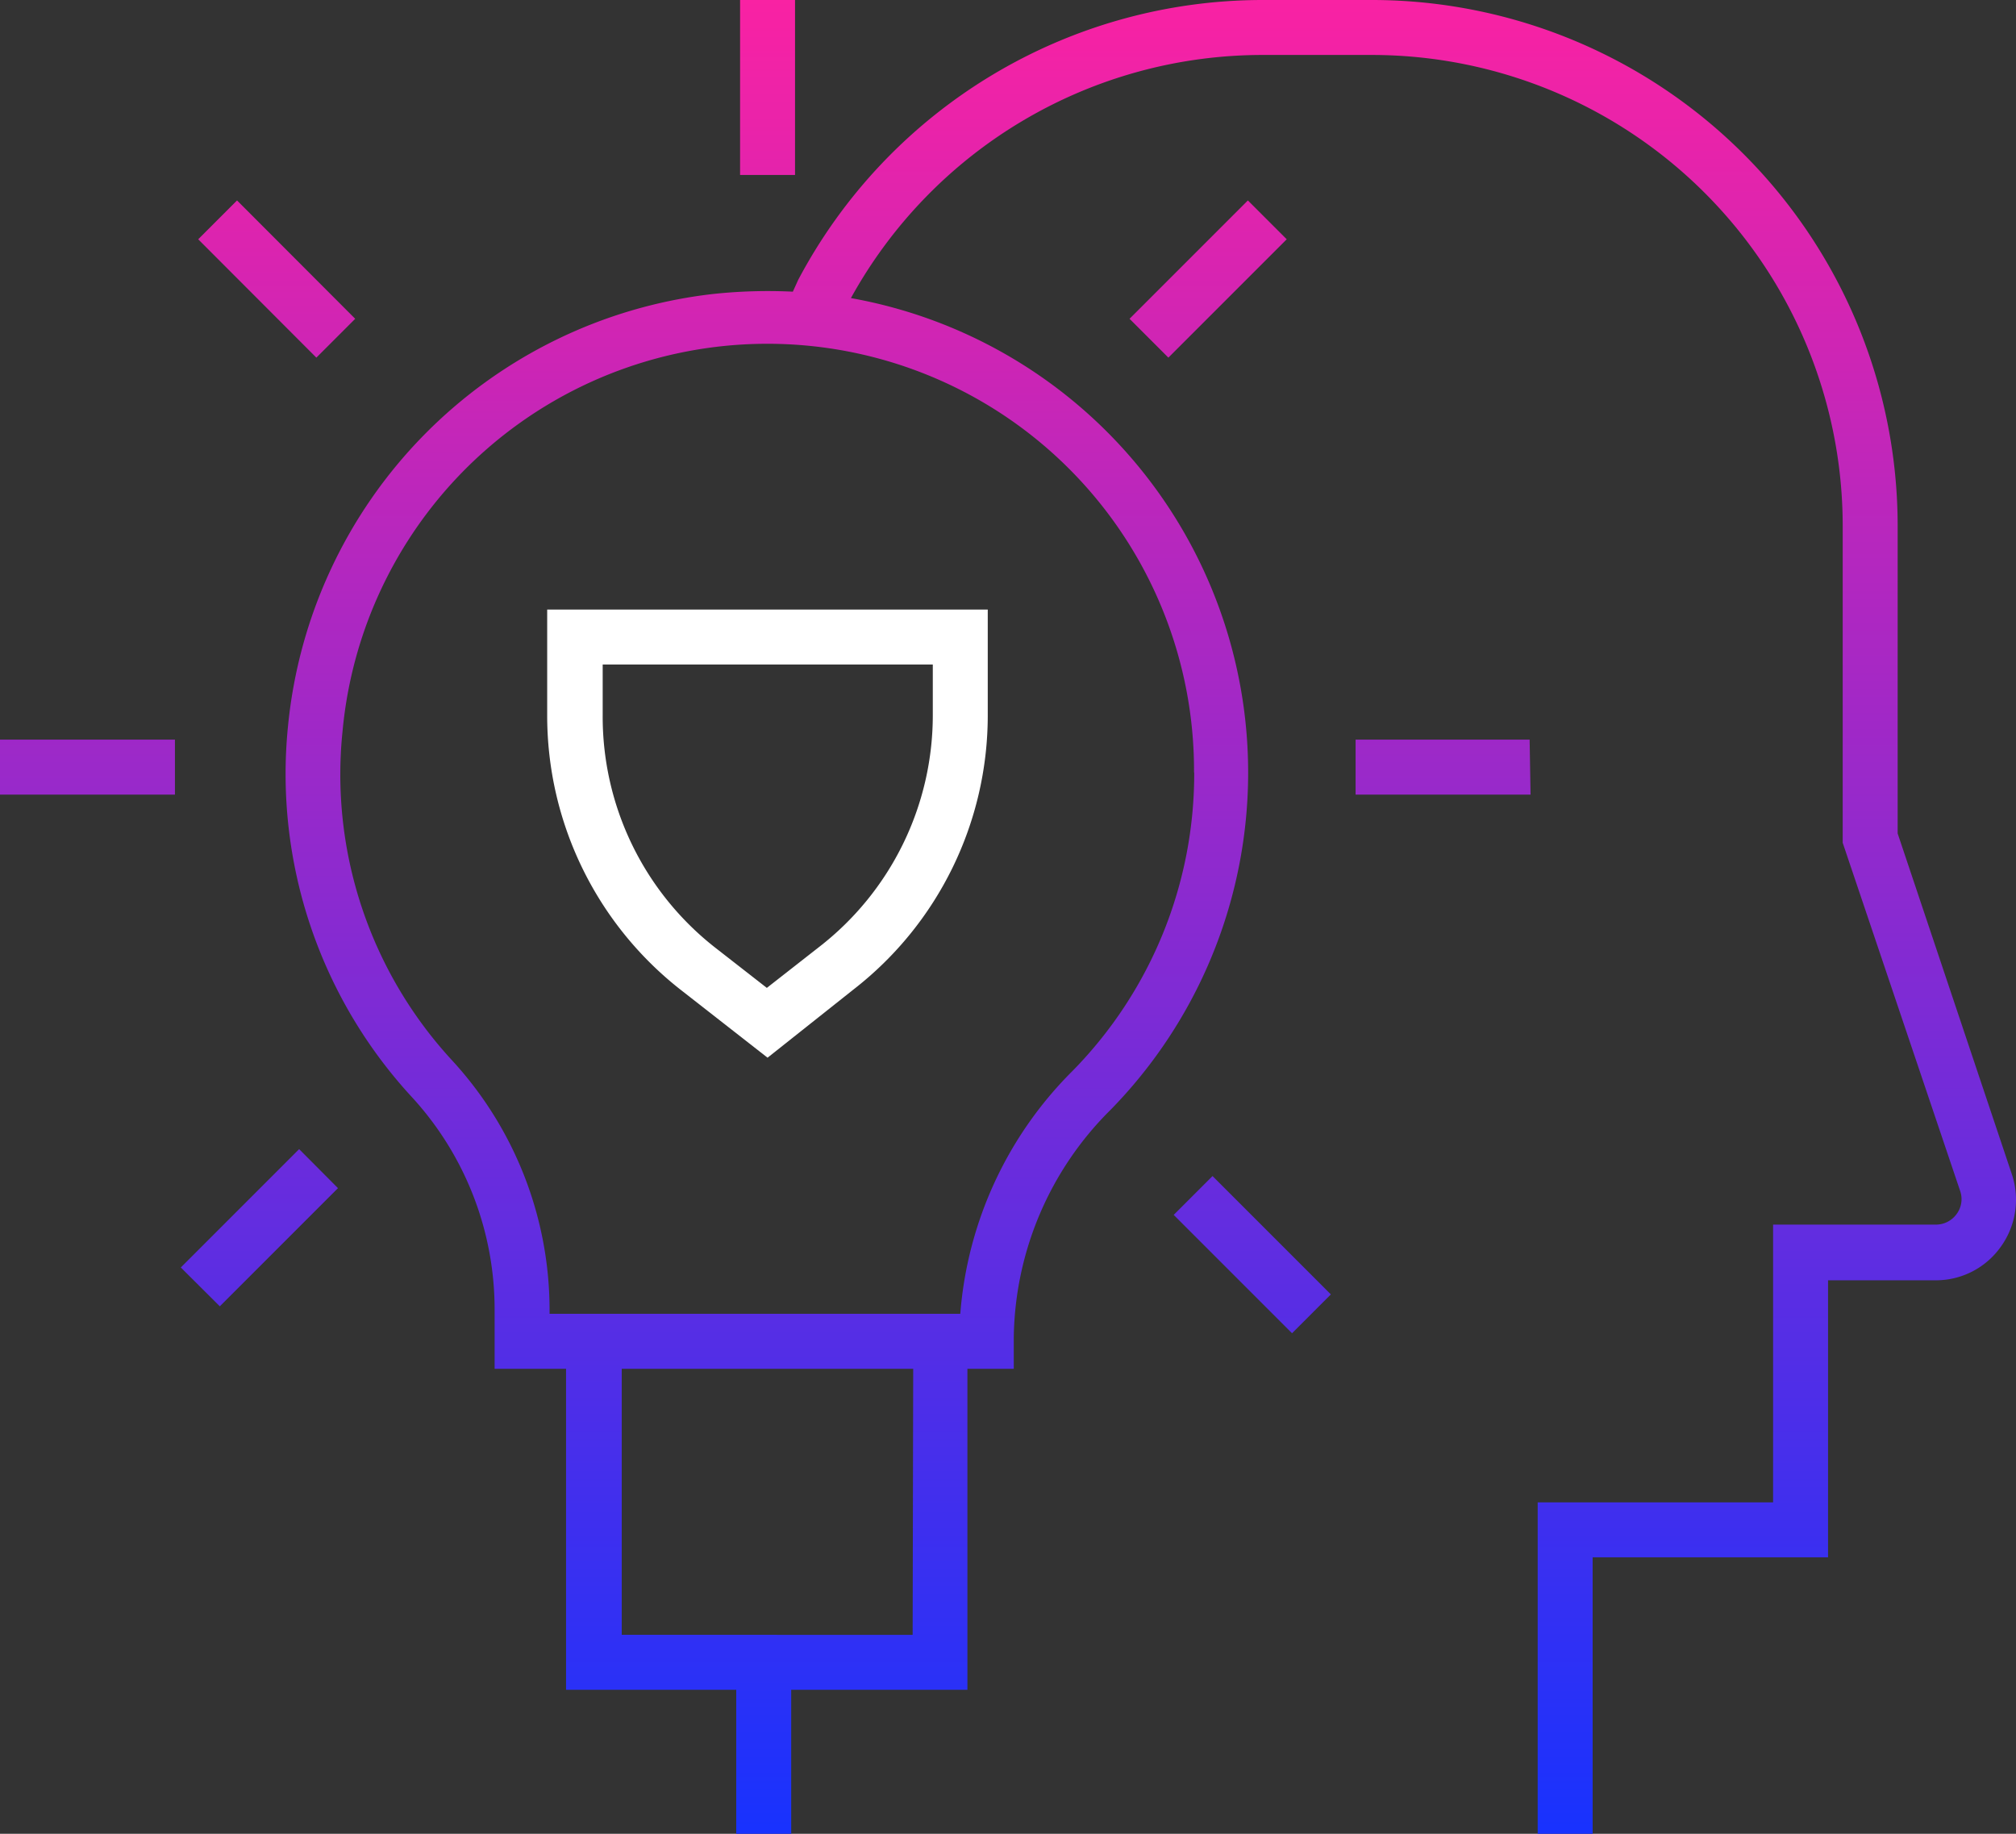 <svg xmlns="http://www.w3.org/2000/svg" xmlns:xlink="http://www.w3.org/1999/xlink" viewBox="0 0 110.05 100.09"><rect x="0" y="0" width="110.05" height="100.09" fill="#333333" stroke="none"/><defs><style>.cls-1{fill:#fff;}.cls-2{fill:url(#linear-gradient);}</style><linearGradient id="linear-gradient" x1="55.02" x2="55.02" y2="100.09" gradientUnits="userSpaceOnUse"><stop offset="0" stop-color="#f922a3"/><stop offset="1" stop-color="#1832fe"/></linearGradient></defs><g id="Layer_2" data-name="Layer 2"><g id="Layer_1-2" data-name="Layer 1"><path class="cls-1" d="M41.9,57.73l-4.71-3.68a19,19,0,0,1-7.32-15V33.27H53.92V39a18.94,18.94,0,0,1-7.32,15Zm-9-21.46V39A16,16,0,0,0,39,51.69l2.86,2.23,2.85-2.23A16,16,0,0,0,50.92,39V36.27Z"/><path class="cls-2" d="M109.82,64.08l-6.23-18.59V28.72A28.71,28.71,0,0,0,74.91,0h-6A28.69,28.69,0,0,0,43.57,15.28l-.29.64a28.12,28.12,0,0,0-4.39.13,26.31,26.31,0,0,0-23.17,23.6,26,26,0,0,0,6.81,20.28A17.14,17.14,0,0,1,27,71.54v3.17h3.9V92.23h9.29v7.86h3V92.23h9.62V74.71h2.53V73a17.81,17.81,0,0,1,5.3-12.44A26.31,26.31,0,0,0,46.45,16.27,25.66,25.66,0,0,1,68.91,3h6a25.71,25.71,0,0,1,25.68,25.68V46L107,65a1.36,1.36,0,0,1-.19,1.26,1.39,1.39,0,0,1-1.14.58H96.79V82H83.94v18.09h3V85H99.79V69.88h5.85a4.34,4.34,0,0,0,3.58-1.83A4.39,4.39,0,0,0,109.82,64.08Zm-60,25.15H33.94V74.71H49.85ZM65.19,42.18a23.14,23.14,0,0,1-6.65,16.28,21,21,0,0,0-6.12,13.25H30v-.17a20.13,20.13,0,0,0-5.3-13.64,23,23,0,0,1-6-18,23.29,23.29,0,0,1,46.48,2.25ZM17.27,19.52l-6.45-6.46,2.12-2.12,6.45,6.46ZM70.53,72.77l-6.46-6.46,2.12-2.12,6.46,6.46ZM63.78,19.52,61.66,17.4l6.46-6.46,2.12,2.12ZM12,71.3,9.87,69.18l6.46-6.46,2.12,2.13ZM43.4,9.55h-3V0h3ZM9.55,43.37H0v-3H9.55Zm74,0H74v-3H83.5Z"/></g></g></svg>